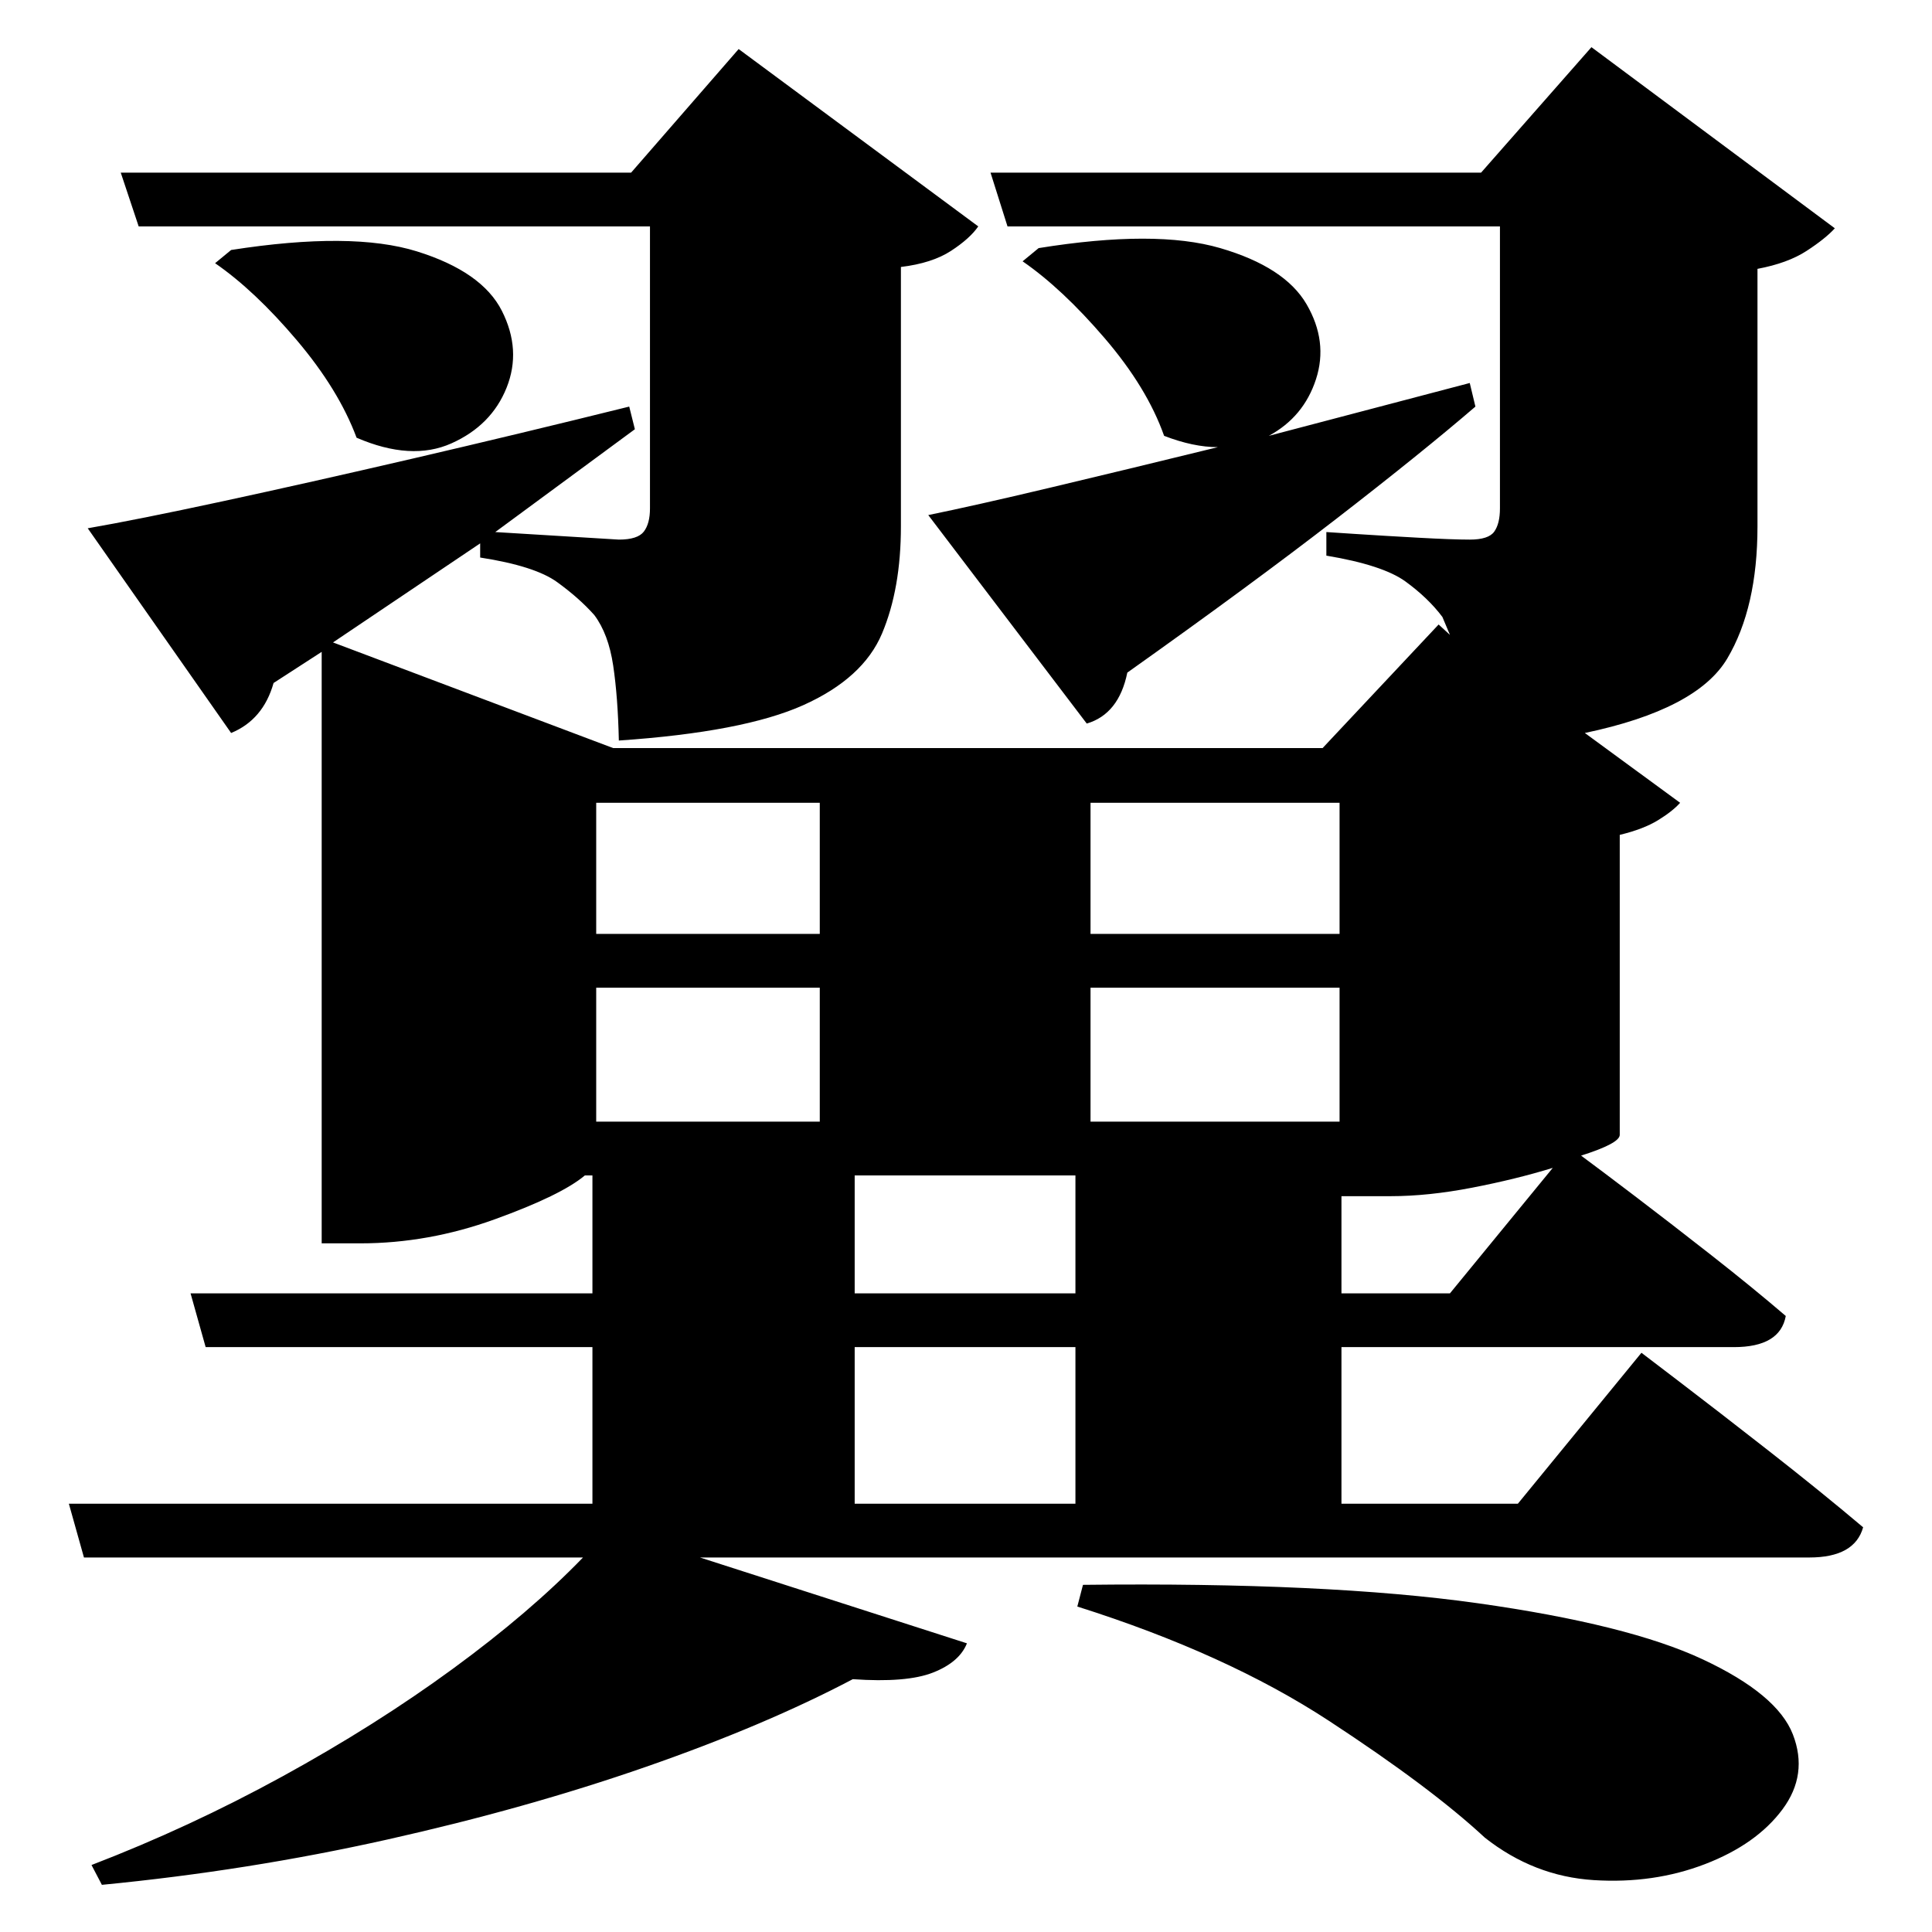 <?xml version="1.0" standalone="no"?>
<!DOCTYPE svg PUBLIC "-//W3C//DTD SVG 1.1//EN" "http://www.w3.org/Graphics/SVG/1.1/DTD/svg11.dtd" >
<svg xmlns="http://www.w3.org/2000/svg" xmlns:svg="http://www.w3.org/2000/svg" xmlns:xlink="http://www.w3.org/1999/xlink" viewBox="0 0 2048 2048" style=""><path d="M245.0 265.0Q373.0 245.0 442.0 266.5Q511.0 288.0 532.0 329.5Q553.0 371.0 537.0 411.0Q521.0 451.0 478.5 470.0Q436.0 489.0 378.0 464.0Q359.0 413.0 314.5 360.5Q270.0 308.0 228.0 279.0ZM1148.0 1680.0Q1407.0 1677.0 1566.5 1699.5Q1726.0 1722.0 1805.0 1759.0Q1884.0 1796.0 1900.5 1838.5Q1917.0 1881.0 1889.5 1918.0Q1862.0 1955.0 1807.5 1976.0Q1753.0 1997.0 1689.5 1993.0Q1626.0 1989.0 1574.0 1948.0Q1517.0 1895.0 1408.5 1824.0Q1300.0 1753.0 1142.0 1703.0ZM904.0 1780.0Q811.0 1829.0 684.5 1873.0Q558.0 1917.0 410.5 1950.0Q263.0 1983.0 108.0 1998.0L97.0 1977.0Q201.0 1937.0 299.5 1883.0Q398.0 1829.0 480.0 1769.0Q562.0 1709.0 618.0 1651.0H89.0L73.0 1594.0H628.0V1428.0H218.0L202.0 1371.0H628.0V1246.0H620.0Q595.0 1267.0 524.5 1292.5Q454.0 1318.0 382.0 1318.0H341.0V691.0L290.0 724.0Q279.0 763.0 245.0 777.0L93.0 560.0Q145.0 551.0 235.5 531.5Q326.0 512.0 438.0 486.0Q550.0 460.0 667.0 431.0L673.0 455.0L525.0 564.0L656.0 572.0Q676.0 572.0 682.5 563.5Q689.0 555.0 689.0 539.0V240.0H147.0L128.0 183.0H669.0L783.0 52.0L1037.0 240.0Q1028.0 253.0 1008.0 266.0Q988.0 279.0 955.0 283.0V558.0Q955.0 624.0 935.0 671.5Q915.0 719.0 851.5 747.5Q788.0 776.0 656.0 785.0Q655.0 739.0 650.0 705.5Q645.0 672.0 630.0 652.0Q614.0 634.0 590.5 617.0Q567.0 600.0 509.0 591.0V576.0L353.0 681.0L650.0 793.0H1402.0L1525.0 662.0L1537.0 673.0L1529.0 654.0Q1514.0 634.0 1490.0 616.5Q1466.0 599.0 1406.0 589.0V564.0Q1406.0 564.0 1436.5 566.0Q1467.0 568.0 1503.5 570.0Q1540.0 572.0 1558.0 572.0Q1578.0 572.0 1584.0 563.5Q1590.0 555.0 1590.0 539.0V240.0H1068.0L1050.0 183.0H1570.0L1687.0 50.0L1945.0 242.0Q1935.0 253.0 1915.0 266.0Q1895.0 279.0 1863.0 285.0V558.0Q1863.0 644.0 1831.0 698.0Q1799.0 752.0 1680.0 777.0L1781.0 851.0Q1773.0 860.0 1757.5 869.5Q1742.0 879.0 1717.0 885.0V1203.0Q1717.0 1212.0 1676.0 1225.0Q1695.0 1239.0 1732.5 1267.5Q1770.0 1296.0 1814.0 1330.5Q1858.0 1365.0 1893.0 1395.0Q1887.0 1428.0 1838.0 1428.0H1422.0V1594.0H1609.0L1740.0 1434.0Q1740.0 1434.0 1780.0 1464.5Q1820.0 1495.0 1875.0 1538.0Q1930.0 1581.0 1975.0 1619.0Q1966.0 1651.0 1918.0 1651.0H742.0L1025.0 1742.0Q1017.0 1762.0 989.0 1773.0Q961.0 1784.0 904.0 1780.0ZM984.0 546.0Q1033.0 536.0 1113.0 517.0Q1193.0 498.0 1291.0 474.0Q1265.0 474.0 1234.0 462.0Q1216.0 411.0 1171.0 358.5Q1126.0 306.0 1084.0 277.0L1101.0 263.0Q1225.0 243.0 1293.5 263.0Q1362.0 283.0 1385.0 322.5Q1408.0 362.0 1395.0 402.0Q1382.0 442.0 1345.0 462.0L1558.0 406.0L1564.0 431.0Q1507.0 480.0 1416.5 550.0Q1326.0 620.0 1195.0 713.0Q1186.0 757.0 1152.0 767.0ZM632.0 1047.0V1189.0H869.0V1047.0ZM632.0 990.0H869.0V851.0H632.0ZM1420.0 851.0H1156.0V990.0H1420.0ZM1420.0 1047.0H1156.0V1189.0H1420.0ZM906.0 1246.0V1371.0H1140.0V1246.0ZM1646.0 1238.0Q1607.0 1250.0 1560.5 1259.0Q1514.0 1268.0 1474.0 1268.0H1422.0V1371.0H1537.0ZM906.0 1428.0V1594.0H1140.0V1428.0Z" fill="black"></path></svg>
